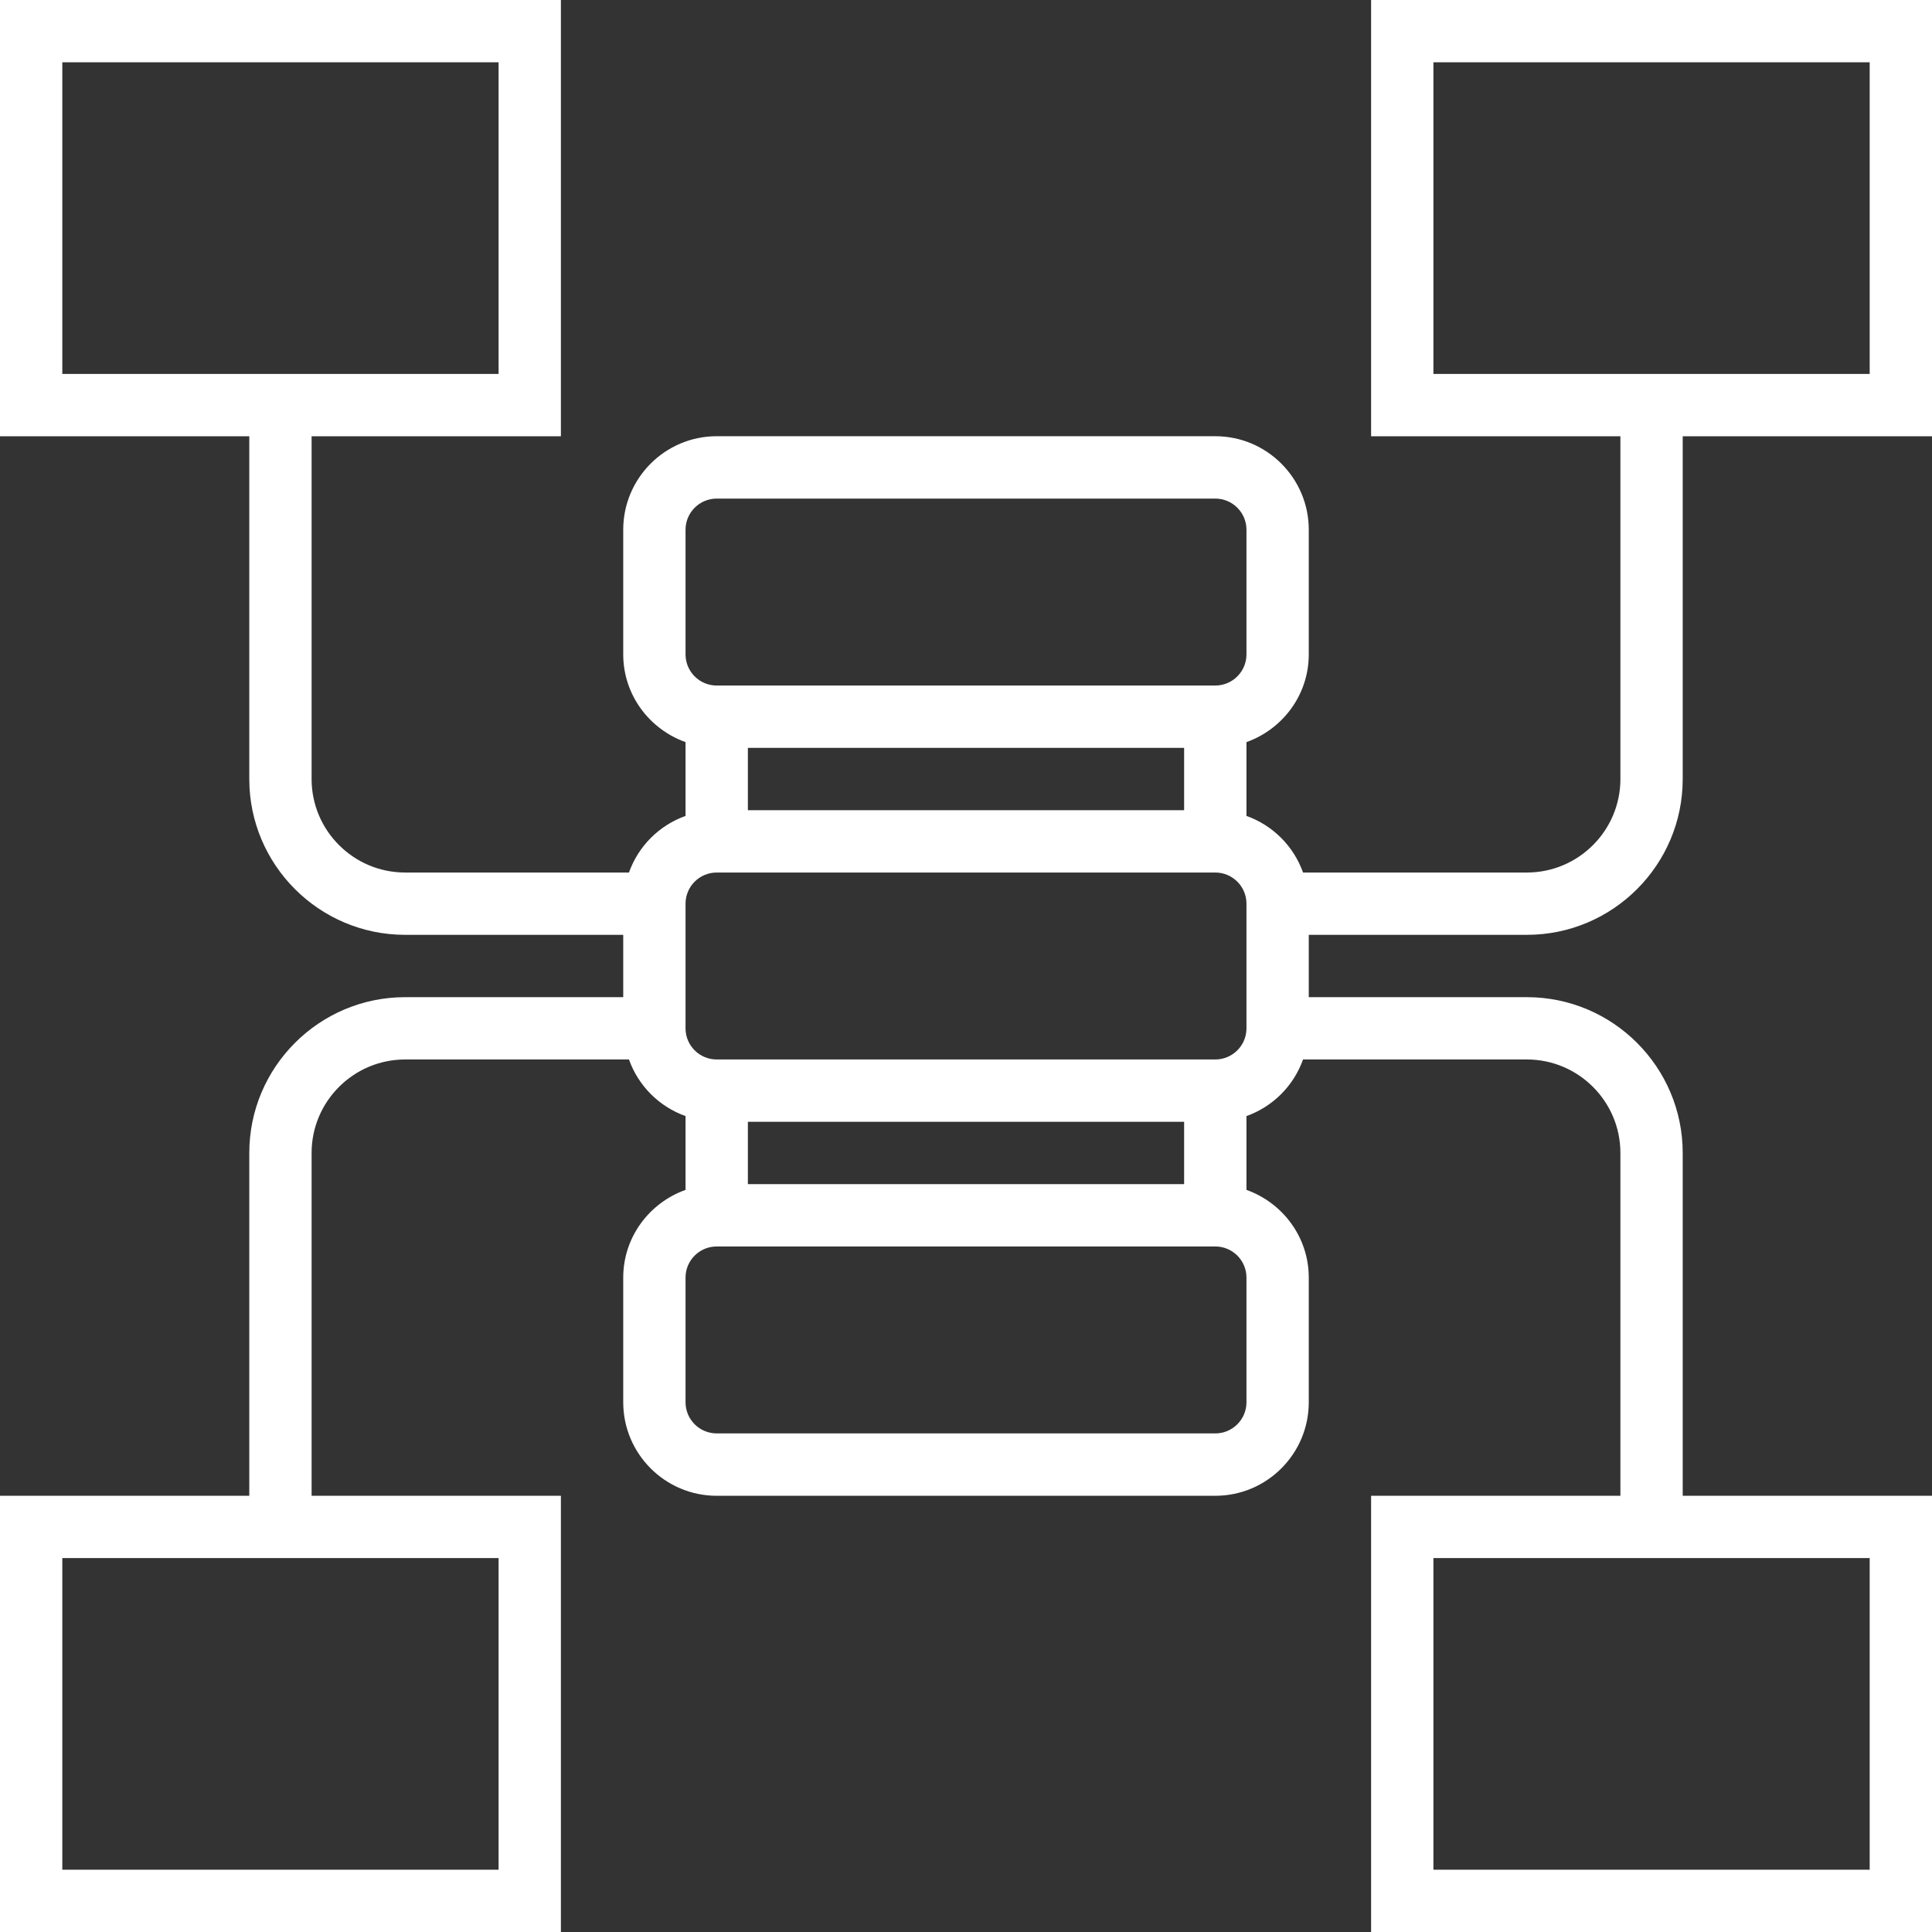 <svg width="60" height="60" viewBox="0 0 60 60" fill="none" xmlns="http://www.w3.org/2000/svg">
<rect x="0" y="0" width="60" height="60" fill="#333333" stroke="none"/>
<path d="M47.419 29.032C50.087 29.032 52.258 26.862 52.258 24.194V13.548H60V0H42.581V13.548H50.323V24.194C50.323 25.794 49.02 27.097 47.419 27.097H40.467C40.175 26.277 39.529 25.632 38.71 25.339V23.047C39.833 22.646 40.645 21.582 40.645 20.322V16.451C40.645 14.85 39.343 13.547 37.742 13.547H22.258C20.657 13.547 19.355 14.85 19.355 16.451V20.322C19.355 21.582 20.167 22.646 21.29 23.047V25.339C20.471 25.632 19.825 26.277 19.533 27.097H12.581C10.98 27.097 9.677 25.794 9.677 24.194V13.548H17.419V0H0V13.548H7.742V24.194C7.742 26.862 9.913 29.032 12.581 29.032H19.355V30.968H12.581C9.913 30.968 7.742 33.138 7.742 35.806V46.452H0V60H17.419V46.452H9.677V35.806C9.677 34.206 10.98 32.903 12.581 32.903H19.533C19.825 33.723 20.471 34.368 21.29 34.661V36.953C20.167 37.354 19.355 38.418 19.355 39.678V43.549C19.355 45.15 20.657 46.453 22.258 46.453H37.742C39.343 46.453 40.645 45.15 40.645 43.549V39.678C40.645 38.418 39.833 37.354 38.71 36.953V34.661C39.529 34.368 40.175 33.723 40.467 32.903H47.419C49.02 32.903 50.323 34.206 50.323 35.806V46.452H42.581V60H60V46.452H52.258V35.806C52.258 33.138 50.087 30.968 47.419 30.968H40.645V29.032H47.419ZM44.516 1.935H58.065V11.613H44.516V1.935ZM1.935 1.935H15.484V11.613H1.935V1.935ZM15.484 58.065H1.935V48.387H15.484V58.065ZM58.065 58.065H44.516V48.387H58.065V58.065ZM36.774 23.226V25.161H23.226V23.226H36.774ZM21.29 16.452C21.29 15.918 21.724 15.484 22.258 15.484H37.742C38.276 15.484 38.71 15.918 38.71 16.452V20.323C38.71 20.856 38.276 21.29 37.742 21.29H22.258C21.724 21.29 21.29 20.856 21.29 20.323V16.452ZM23.226 36.774V34.839H36.774V36.774H23.226ZM38.71 43.548C38.71 44.083 38.276 44.516 37.742 44.516H22.258C21.724 44.516 21.29 44.083 21.29 43.548V39.677C21.29 39.143 21.724 38.71 22.258 38.71H37.742C38.276 38.71 38.71 39.143 38.71 39.677V43.548ZM38.71 31.936C38.71 32.47 38.276 32.903 37.742 32.903H22.258C21.724 32.903 21.29 32.47 21.29 31.936V28.064C21.29 27.531 21.724 27.097 22.258 27.097H37.742C38.276 27.097 38.71 27.531 38.71 28.064V31.936Z" fill="white"/>
</svg>

